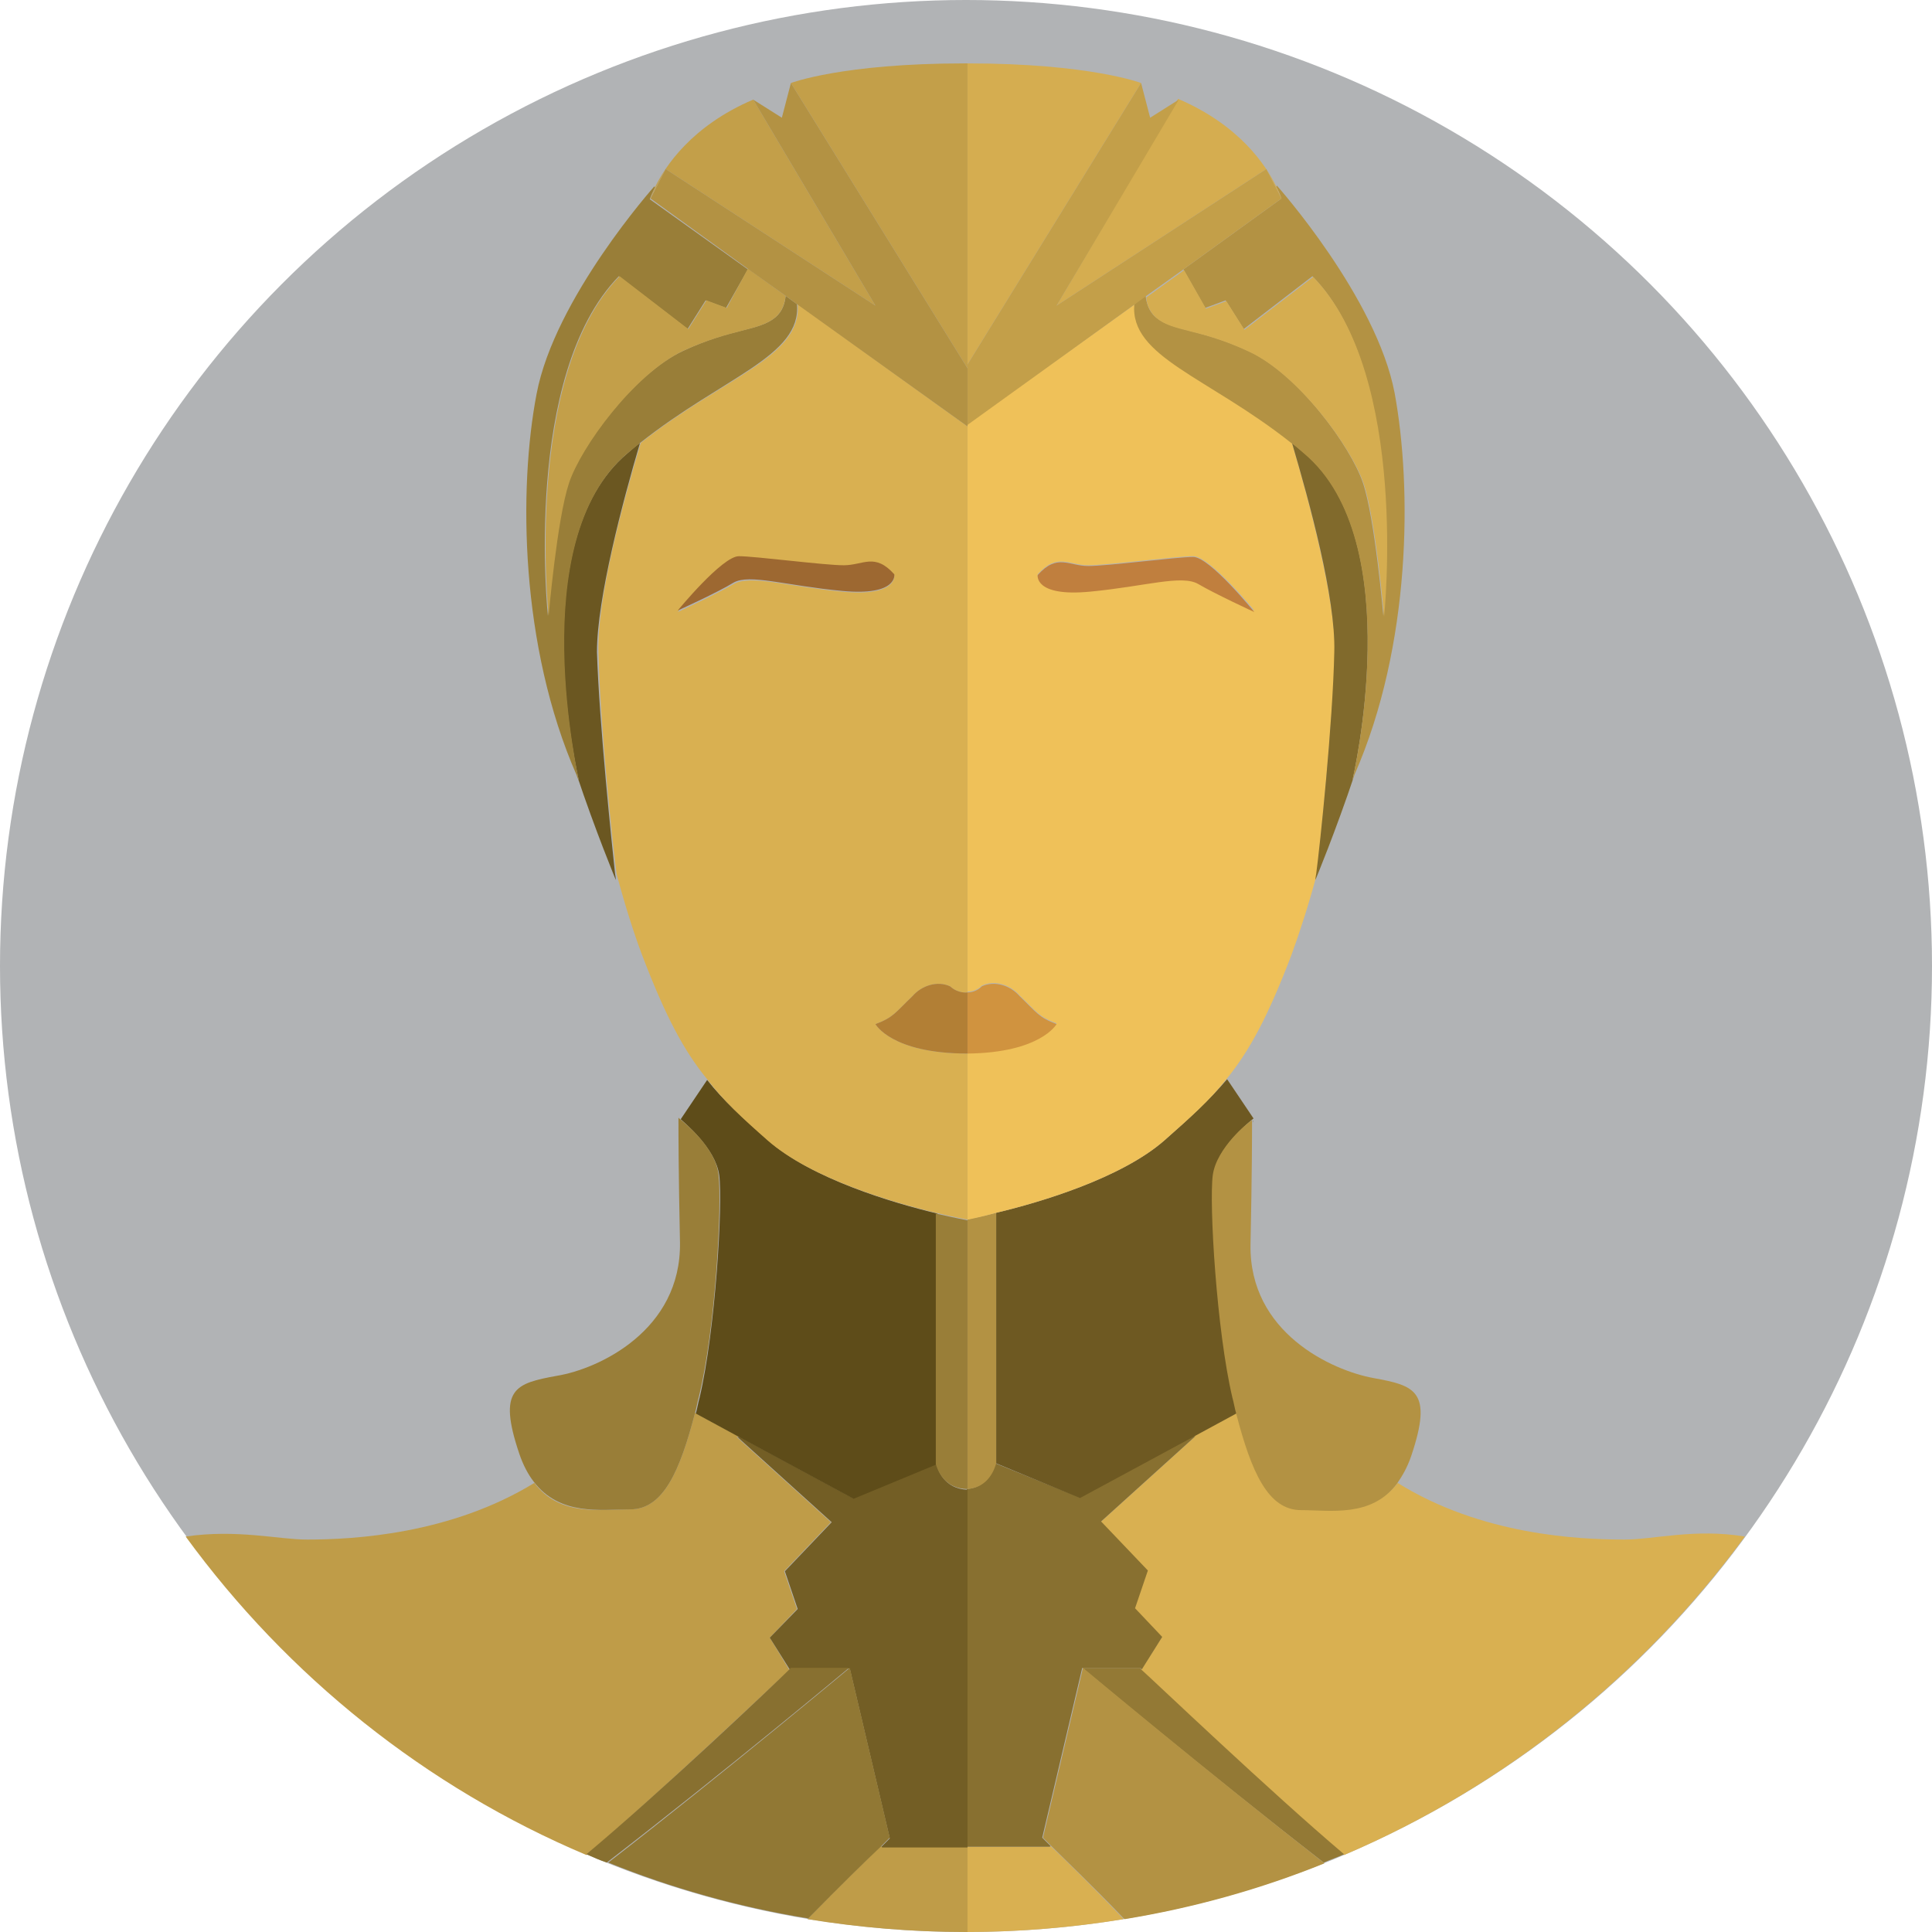 <svg xmlns="http://www.w3.org/2000/svg" width="256" height="256"><circle fill="#B1B3B5" cx="128" cy="128" r="128"/><path fill="#D9B051" d="M215.3 204c-6.2 0-19-.6-30.1-7.5-3.4 4.4-8.8 3.5-12.7 3.5-4.4 0-6.6-5.1-8.6-12.8l-5.9 3.2h.3l-12.5 11.3 6.2 6.5-1.7 5 3.6 3.8-2.7 4.3c1.8 1.8 17.1 16.3 26.9 24.5 21.3-9.1 39.6-23.8 53.1-42.2-6.6-1.1-12.1.4-15.9.4zm-76.1 40.6l-.1.1h-11V256c7.1 0 14-.6 20.8-1.7-4.3-4.5-7.9-8-9.7-9.7z"/><path fill="#887030" d="M131.9 193.9c-.2.7-1 3.2-3.8 3.4v47.4h11l.1-.1-1.1-1.1 5.3-22.5h7.7l.2.2 2.7-4.3-3.6-3.8 1.7-5-6.2-6.5 12.5-11.3h-.4l-15 8.1-11.1-4.5z"/><path fill="#6E5922" d="M154.3 151.1c-5.7 5-16.4 8.2-22.3 9.6v33.2l11.1 4.6 15-8.1 5.9-3.2c-.2-.7-.3-1.4-.5-2.1-2.2-8.9-3.1-25.6-2.6-29.5.4-3.6 4.6-6.9 5.2-7.4l-3.5-5.2c-2.4 2.8-4.9 5.1-8.3 8.1z"/><path fill="#6E5922" d="M166.1 148.5c-.1 0-.1.1-.1.3 0-.2.1-.3.1-.3z"/><path fill="#B39243" d="M128.2 190.4v6.9c2.8-.2 3.6-2.7 3.8-3.4v-33.2c-1.8.5-3.2.7-3.8.9v28.8z"/><path fill="#EFC159" d="M171.2 58.7c-11.1-8.8-21.4-11.5-20.8-18.4l-22.2 15.9v75.2c.4 0 1.2-.1 1.9-.8 1.7-.8 3.8-.1 5 1.3 2.3 2.2 2.5 2.8 4.9 3.7 0 0-2.1 3.8-11.8 3.9v22.1c.6-.1 2-.4 3.8-.9 5.9-1.4 16.6-4.6 22.3-9.6 3.4-3 6-5.3 8.2-8.1 3.1-3.8 5.5-8.3 8.6-16.4 1.1-3 2.3-6.7 3.4-10.8.4-3.7 2.1-19.9 2.4-29.4 0-7.1-3.4-19.9-5.7-27.7zm-12.4 18.6c-2.2-1.3-6.9.3-14.4 1-7.4.7-6.9-2.2-6.9-2.2 2.6-2.9 4.1-1.2 6.7-1.2 2.6 0 11.7-1.2 13.9-1.2 2.2 0 8.1 7.2 8.1 7.2s-5.2-2.4-7.4-3.6z"/><path fill="#C07F3E" d="M158.1 73.8c-2.2 0-11.3 1.2-13.9 1.2-2.6 0-4.1-1.7-6.7 1.2 0 0-.5 2.9 6.9 2.2 7.4-.7 12.2-2.3 14.4-1 2.2 1.3 7.4 3.7 7.4 3.7s-5.9-7.3-8.1-7.3z"/><path fill="#D0933F" d="M140 135.7c-2.4-.9-2.6-1.5-4.9-3.7-1.2-1.4-3.3-2.1-5-1.3-.7.7-1.5.8-1.9.8v8.1c9.7-.1 11.8-3.9 11.8-3.9z"/><path fill="#816A2C" d="M172.9 60.1c-.6-.5-1.1-.9-1.7-1.4 2.3 7.8 5.8 20.5 5.6 27.7-.2 9.5-1.9 25.7-2.4 29.4-.1.5-.1.8-.1.8s2.7-6.5 5.2-14c-.1.3-.2.5-.3.8 0 0 7.5-31.6-6.3-43.3z"/><path fill="#B39243" d="M156.8 35.7l2.9 5.1 2.7-1 2.4 3.8 9.1-7c12.8 13.1 9.4 45 9.4 45s-1.1-12.8-2.7-17.6-8.6-14.5-15.2-17.5c-6.5-3-10.1-2.6-12.3-4.5-.9-.8-1.2-1.9-1.3-2.8l-1.5 1.1c-.6 7 9.7 9.6 20.8 18.4.6.4 1.1.9 1.7 1.4 13.9 11.7 6.4 43.3 6.4 43.3.1-.3.2-.5.3-.8 7.5-17.1 7.6-38 5.3-50.5-2.4-12.7-15.6-27.5-15.6-27.5l-.1.1c.5 1 .7 1.6.7 1.6l-13 9.4z"/><path fill="#D5AD50" d="M153.2 42.1c2.2 1.9 5.7 1.4 12.3 4.5 6.5 3 13.6 12.7 15.2 17.5s2.7 17.6 2.7 17.6 3.4-31.9-9.4-45l-9.1 7-2.4-3.8-2.7 1-2.9-5.1-5 3.6c0 .8.4 1.9 1.3 2.7zM127.8 8.4h.2-.2zm.4 39.9l23-37.3s-6.8-2.6-23-2.6v39.9zm11.8-7.8l27.8-18.1 2 3.9s-.2-.6-.7-1.6c-1.3-2.7-4.8-8.1-13-11.6L140 40.5z"/><path fill="#C39F49" d="M128.2 48.3v8l22.2-16 1.5-1.1 4.9-3.5 13-9.4-2-3.9L140 40.5l16.2-27.3-3.8 2.4-1.2-4.6z"/><path fill="#B39243" d="M160.7 155.7c-.5 3.8.5 20.6 2.6 29.5.2.7.3 1.4.5 2.1 2 7.7 4.2 12.8 8.6 12.8 3.9 0 9.3 1 12.7-3.5.7-1 1.4-2.2 1.9-3.7 2.9-8.6.5-9.3-5-10.3s-16.5-6-16.3-17.7c.2-9.6.2-14.6.2-16v-.5l-.1.1c-.4.2-4.6 3.6-5.1 7.2z"/><path fill="#937935" d="M151.1 221h-7.7s16.4 13.7 32 25.8c.9-.4 1.8-.7 2.7-1.1-9.8-8.3-25-22.8-26.9-24.5 0-.1-.1-.2-.1-.2z"/><path fill="#B39243" d="M143.5 221l-5.3 22.5 1.1 1.1c1.7 1.7 5.4 5.2 9.7 9.7 9.2-1.5 18.1-4 26.5-7.4-15.6-12.2-32-25.9-32-25.9z"/><path fill="#BF9C48" d="M102 217l3.6-3.8-1.7-5 6.2-6.5-12.5-11.3h.4l-5.9-3.2c-2 7.7-4.2 12.8-8.6 12.8-3.9 0-9.3 1-12.7-3.5-11.1 6.8-23.9 7.5-30.1 7.5-3.8 0-9.3-1.4-16.1-.4 13.5 18.5 31.8 33.2 53.1 42.2 9.8-8.3 25-22.8 26.9-24.5L102 217zm25.8 27.7h-11l-.1-.1c-1.7 1.7-5.4 5.2-9.7 9.7 6.8 1.1 13.8 1.7 21 1.7h.2v-11.3h-.4z"/><path fill="#735E25" d="M124.1 193.9l-11.1 4.6-15-8.1h-.3l12.5 11.3-6.2 6.5 1.7 5-3.7 3.8 2.7 4.3.2-.2h7.7l5.3 22.5-1.1 1.1.1.1h11.3v-47.4c-3.1-.1-4-2.7-4.1-3.5z"/><path fill="#5E4C19" d="M89.9 148.5s0 .1.1.3c0-.2 0-.3-.1-.3zm5.4 7.2c.5 3.8-.5 20.6-2.6 29.5-.2.7-.3 1.4-.5 2.1l5.9 3.2 15 8.1 11.1-4.6v-33.2c-5.9-1.4-16.6-4.6-22.3-9.6-3.4-3-6-5.3-8.2-8.1l-3.5 5.2c.4.4 4.6 3.8 5.1 7.4z"/><path fill="#997E38" d="M128.2 197.3v-35.6s-1.6-.3-4.2-.9V194c.2.7 1.1 3.3 4.2 3.3z"/><path fill="#D9B051" d="M101.7 151.1c5.7 5 16.4 8.2 22.3 9.6 2.5.6 4.2.9 4.2.9v-22c-10.1 0-12.2-3.9-12.2-3.9 2.4-.9 2.6-1.5 4.9-3.7 1.2-1.4 3.3-2.1 5-1.3 1.1 1 2.3.8 2.3.8v-75l-22.5-16.2c.6 7-9.7 9.6-20.8 18.4-2.3 7.8-5.8 20.5-5.6 27.7.2 9.5 1.9 25.7 2.4 29.4 1.1 4.1 2.3 7.9 3.4 10.8 3.1 8.1 5.5 12.6 8.6 16.4 2.1 2.8 4.6 5.1 8 8.1zm-3.8-77.3c2.2 0 11.3 1.2 13.9 1.2s4.1-1.7 6.7 1.2c0 0 .5 2.9-6.9 2.2-7.4-.7-12.2-2.3-14.4-1-2.2 1.3-7.4 3.7-7.4 3.7s5.9-7.3 8.1-7.3z"/><path fill="#9D6831" d="M111.6 78.3c7.4.7 6.9-2.2 6.9-2.2-2.6-2.9-4.1-1.2-6.7-1.2s-11.7-1.2-13.9-1.2c-2.2 0-8.1 7.2-8.1 7.2s5.3-2.4 7.4-3.7c2.1-1.2 6.9.4 14.4 1.1z"/><path fill="#B27F35" d="M128.2 131.5s-1.2.2-2.3-.8c-1.7-.8-3.8-.1-5 1.3-2.3 2.2-2.5 2.8-4.9 3.7 0 0 2.1 3.9 12.2 3.9v-8.1z"/><path fill="#6B5721" d="M84.8 58.7c-.6.4-1.1.9-1.7 1.4-13.9 11.7-6.4 43.3-6.4 43.3-.1-.3-.2-.5-.3-.8 2.5 7.5 5.2 14 5.2 14s0-.3-.1-.8c-.4-3.7-2.1-19.9-2.4-29.4 0-7.1 3.4-19.9 5.7-27.7z"/><path fill="#997E38" d="M83.1 60.1c.6-.5 1.1-.9 1.7-1.4 11.1-8.8 21.4-11.5 20.8-18.4l-1.5-1.1c-.1 1-.4 2-1.3 2.8-2.2 1.9-5.7 1.4-12.3 4.5-6.5 3-13.6 12.7-15.2 17.5s-2.7 17.6-2.7 17.6-3.4-31.9 9.4-45l9.1 7 2.4-3.8 2.7 1 2.9-5.1-13-9.3s.2-.6.7-1.6l-.1-.1S73.5 39.5 71.1 52.2c-2.4 12.5-2.2 33.4 5.3 50.5.1.3.2.5.3.8.1-.1-7.4-31.7 6.4-43.4z"/><path fill="#C39F49" d="M96.3 40.8l-2.7-1-2.4 3.8-9.1-7c-12.8 13.1-9.4 45-9.4 45s1.1-12.8 2.7-17.6S84 49.6 90.5 46.5c6.5-3 10.1-2.6 12.3-4.5.9-.8 1.2-1.9 1.3-2.8l-5-3.6-2.8 5.2zm31.9 8V8.4h-.4c-16.2 0-23 2.6-23 2.6l23.4 37.8zm-40-26.4L116 40.5 99.8 13.2c-8.2 3.5-11.7 8.9-13 11.6-.5 1-.7 1.6-.7 1.6l2.1-4z"/><path fill="#B39243" d="M116 40.5L88.2 22.4l-2 3.9 13 9.4 4.9 3.5 1.5 1.1 22.6 16.2v-7.7L104.8 11l-1.2 4.6-3.8-2.4z"/><path fill="#997E38" d="M83.5 200c4.4 0 6.6-5.1 8.6-12.8.2-.7.3-1.4.5-2.1 2.2-8.9 3.1-25.6 2.6-29.5-.4-3.6-4.6-6.9-5.2-7.4l-.1-.1v.5c0 1.5 0 6.4.2 16 .2 11.7-10.8 16.8-16.3 17.7-5.5 1-7.9 1.7-5 10.3.5 1.5 1.2 2.8 1.9 3.7 3.5 4.6 8.9 3.7 12.8 3.7z"/><path fill="#887030" d="M112.5 221h-7.7l-.2.2c-1.8 1.8-17.1 16.3-26.9 24.5.9.4 1.8.8 2.7 1.1 15.7-12.1 32.1-25.8 32.1-25.8z"/><path fill="#917834" d="M116.8 244.6l1.1-1.1-5.3-22.5s-16.4 13.7-32 25.8c8.4 3.4 17.3 5.9 26.5 7.4 4.3-4.4 7.9-7.9 9.7-9.6z"/></svg>
